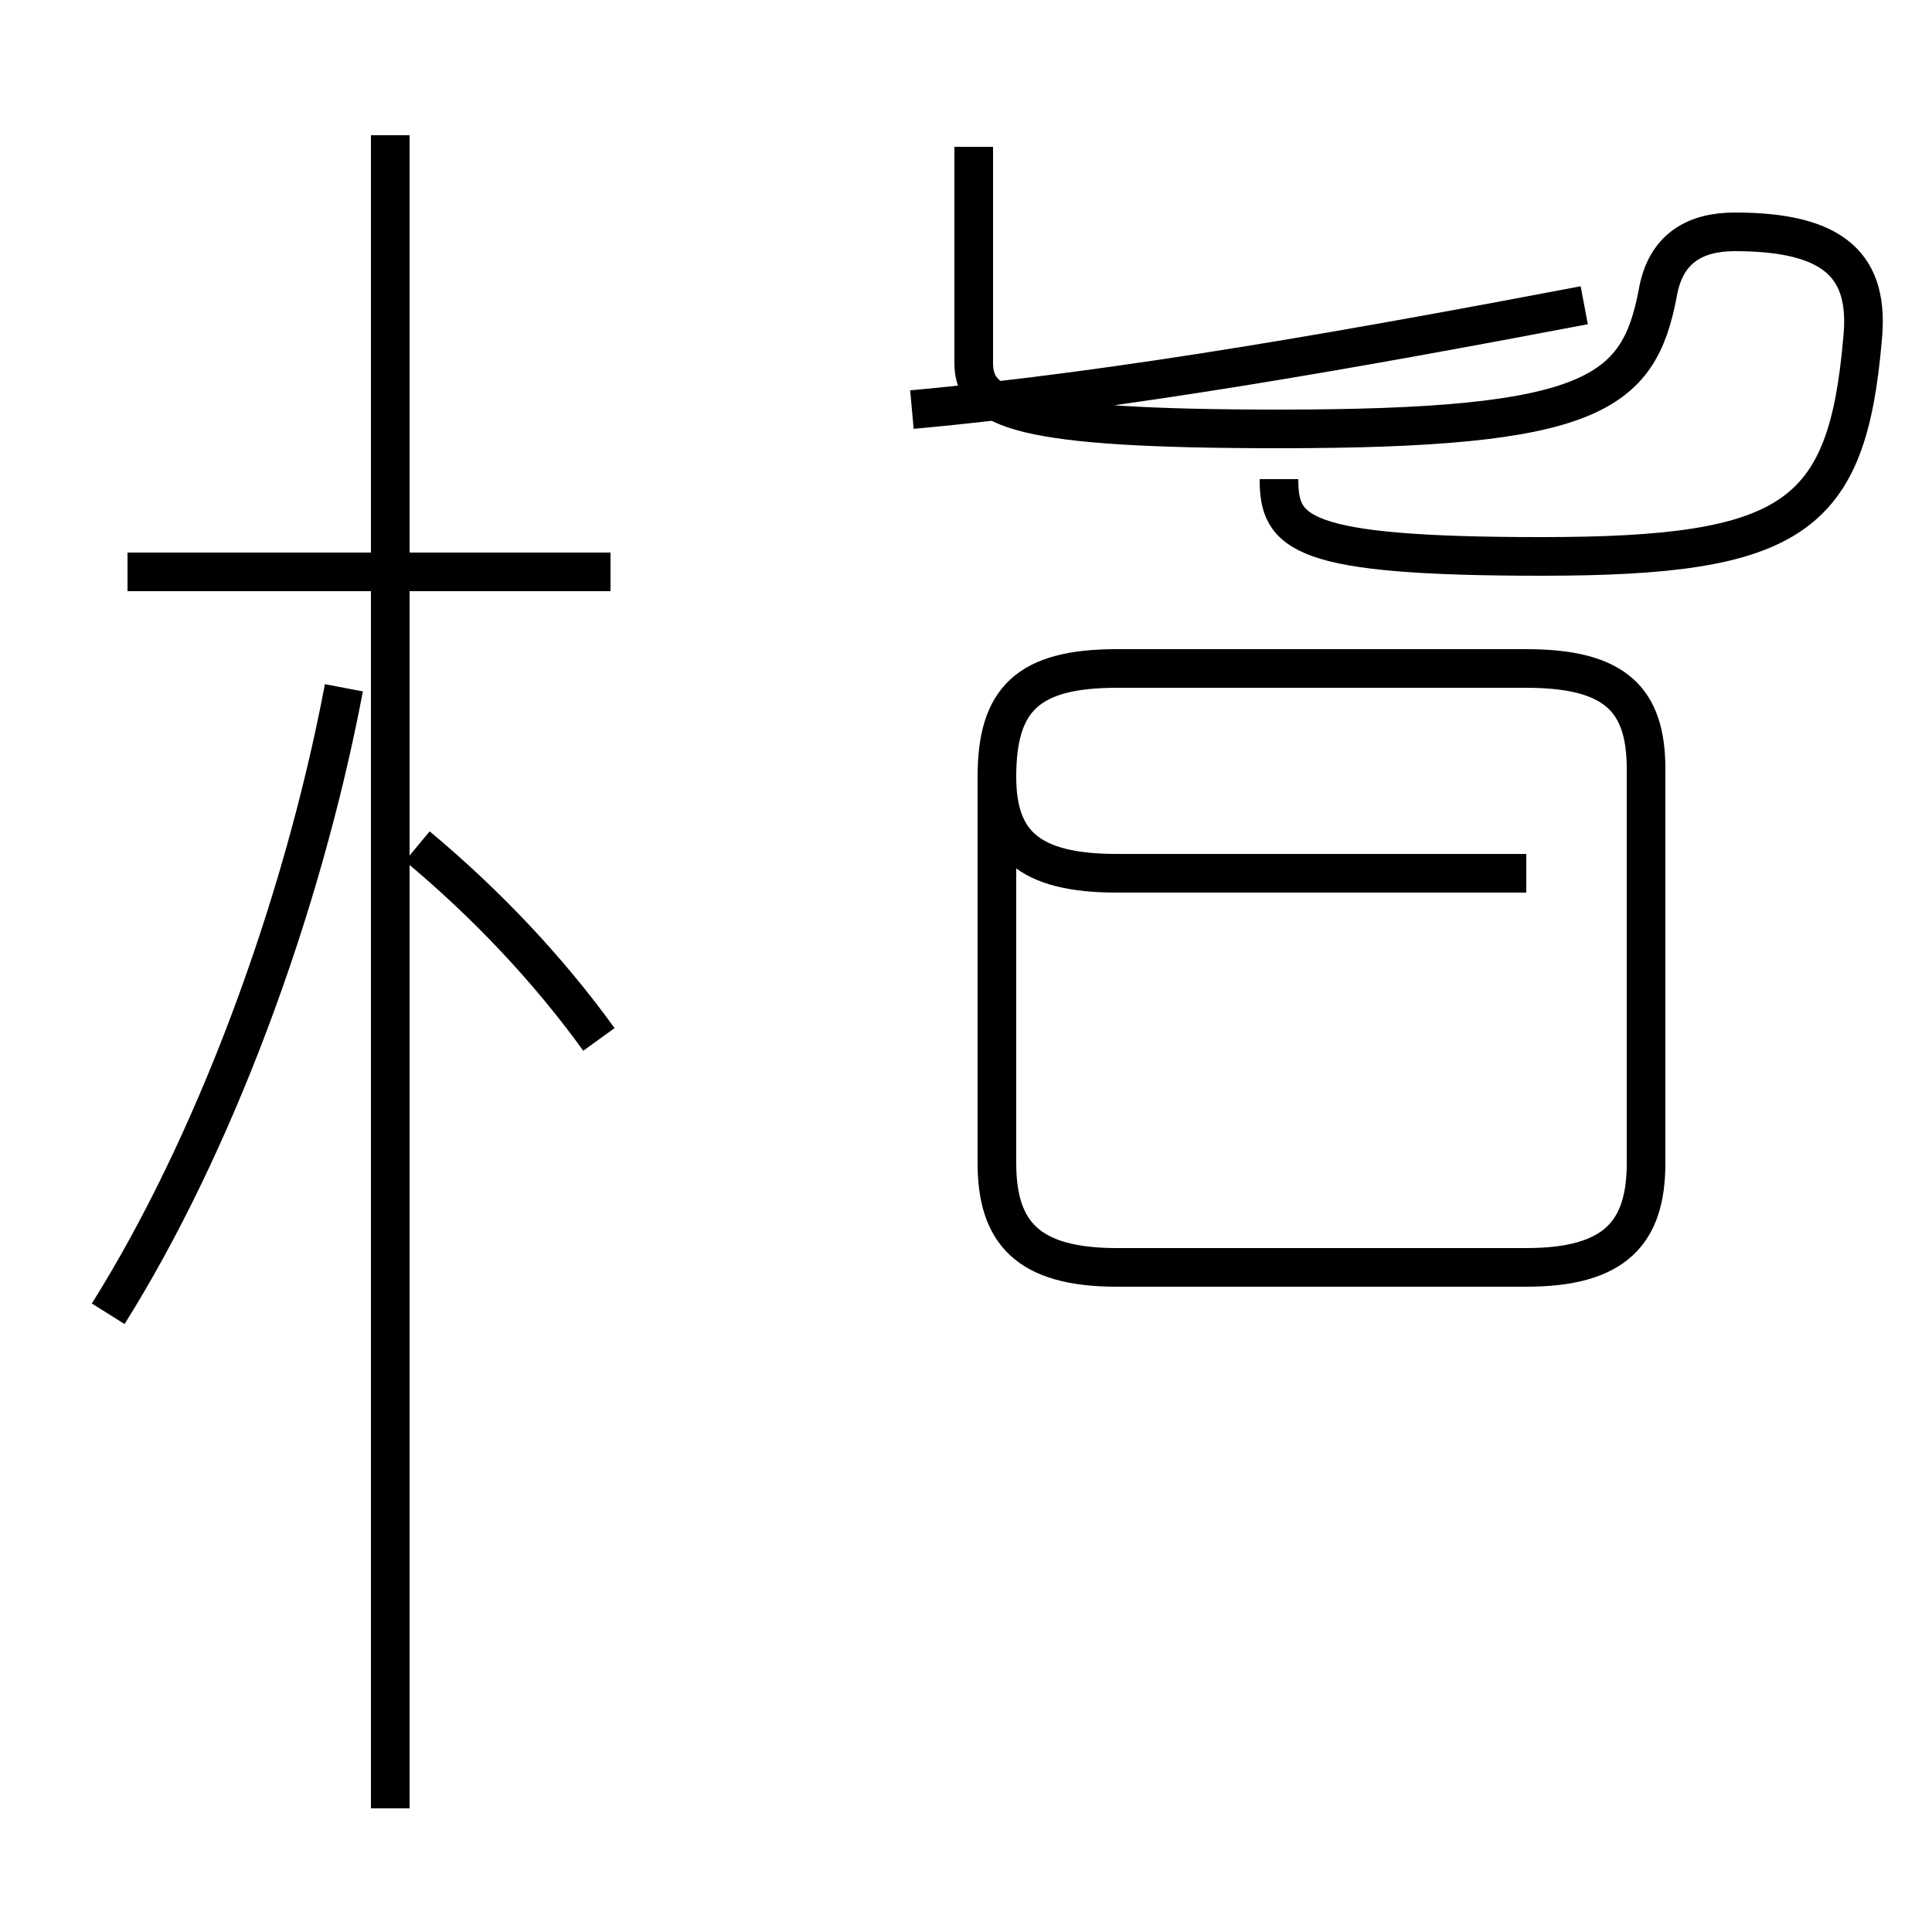 <?xml version='1.0' encoding='utf8'?>
<svg viewBox="0.0 -44.0 50.0 50.0" version="1.1" xmlns="http://www.w3.org/2000/svg">
<rect x="0.0" y="-44.0" width="50.0" height="50.0" fill="#808080" stroke="none"/>
<rect x="-1000" y="-1000" width="2000" height="2000" stroke="white" fill="white"/>
<g style="fill:none; stroke:#000000;  stroke-width:1">
<path d="M 15.8 29.2 L 3.3 29.2 M 10.1 -2.8 L 10.1 40.5 M 2.8 10.0 C 5.5 14.3 7.8 20.4 8.9 26.2 M 15.5 17.1 C 14.2 18.9 12.6 20.6 10.8 22.1 M 23.6 33.4 C 29.1 33.9 35.2 35.0 41.0 36.1 M 33.1 31.6 C 33.1 30.2 33.6 29.6 39.9 29.6 C 46.4 29.6 47.8 30.6 48.2 35.2 C 48.4 37.1 47.5 38.0 44.9 38.0 C 43.9 38.0 43.1 37.6 42.9 36.4 C 42.4 33.8 41.2 32.9 33.1 32.9 C 26.4 32.9 25.2 33.4 25.2 34.6 L 25.2 40.2 M 39.5 21.4 L 28.9 21.4 C 26.6 21.4 25.8 22.2 25.8 23.9 L 25.8 13.9 C 25.8 12.1 26.6 11.2 28.9 11.2 L 39.5 11.2 C 41.8 11.2 42.6 12.1 42.6 13.9 L 42.6 24.1 C 42.6 25.9 41.8 26.7 39.5 26.7 L 28.9 26.7 C 26.6 26.7 25.8 25.9 25.8 23.9 L 25.8 13.9 C 25.8 12.1 26.6 11.2 28.9 11.2 L 39.5 11.2 C 41.8 11.2 42.6 12.1 42.6 13.9 L 42.6 24.1 C 42.6 25.9 41.8 26.7 39.5 26.7 L 28.9 26.7 C 26.6 26.7 25.8 25.9 25.8 23.9 L 25.8 13.9 C 25.8 12.1 26.6 11.2 28.9 11.2 L 39.5 11.2 C 41.8 11.2 42.6 12.1 42.6 13.9 L 42.6 24.1 C 42.6 25.9 41.8 26.7 39.5 26.7 L 28.9 26.7 C 26.6 26.7 25.8 25.9 25.8 23.9 L 25.8 13.9 C 25.8 12.1 26.6 11.2 28.9 11.2 L 39.5 11.2 C 41.8 11.2 42.6 12.1 42.6 13.9 L 42.6 24.1 C 42.6 25.9 41.8 26.7 39.5 26.7 L 28.9 26.7 C 26.6 26.7 25.8 25.9 25.8 23.9 L 25.8 13.9 C 25.8 12.1 26.6 11.2 28.9 11.2 L 39.5 11.2 C 41.8 11.2 42.6 12.1 42.6 13.9 L 42.6 24.1 C 42.6 25.9 41.8 26.7 39.5 26.7 L 28.9 26.7 C 26.6 26.7 25.8 25.9 25.8 23.9 L 25.8 13.9 C 25.8 12.1 26.6 11.2 28.9 11.2 L 39.5 11.2 C 41.8 11.2 42.6 12.1 42.6 13.9 L 42.6 24.1 C 42.6 25.9 41.8 26.7 39.5 26.7 L 28.9 26.7 C 26.6 26.7 25.8 25.9 25.8 23.9 L 25.8 13.9 C 25.8 12.1 26.6 11.2 28.9 11.2 L 39.5 11.2 C 41.8 11.2 42.6 12.1 42.6 13.9 L 42.6 24.1 C 42.6 25.9 41.8 26.7 39.5 26.7 L 28.9 26.7 C 26.6 26.7 25.8 25.9 25.8 23.9 L 25.8 13.9 C 25.8 12.1 26.6 11.2 28.9 11.2 L 39.5 11.2 C 41.8 11.2 42.6 12.1 42.6 13.9 L 42.6 24.1 C 42.6 25.9 41.8 26.7 39.5 26.7 L 28.9 26.7 C 26.6 26.7 25.8 25.9 25.8 23.9 L 25.8 13.9 C 25.8 12.1 26.6 11.2 28.9 11.2 L 39.5 11.2 C 41.8 11.2 42.6 12.1 42.6 13.9 L 42.6 24.1 C 42.6 25.9 41.8 26.7 39.5 26.7 L 28.9 26.7 C 26.6 26.7 25.8 25.9 25.8 23.9 L 25.8 13.9 C 25.8 12.1 26.6 11.2 28.9 11.2 L 39.5 11.2 C 41.8 11.2 42.6 12.1 42.6 13.9 L 42.6 24.1 C 42.6 25.9 41.8" transform="scale(1, -1)" />
</g>
</svg>